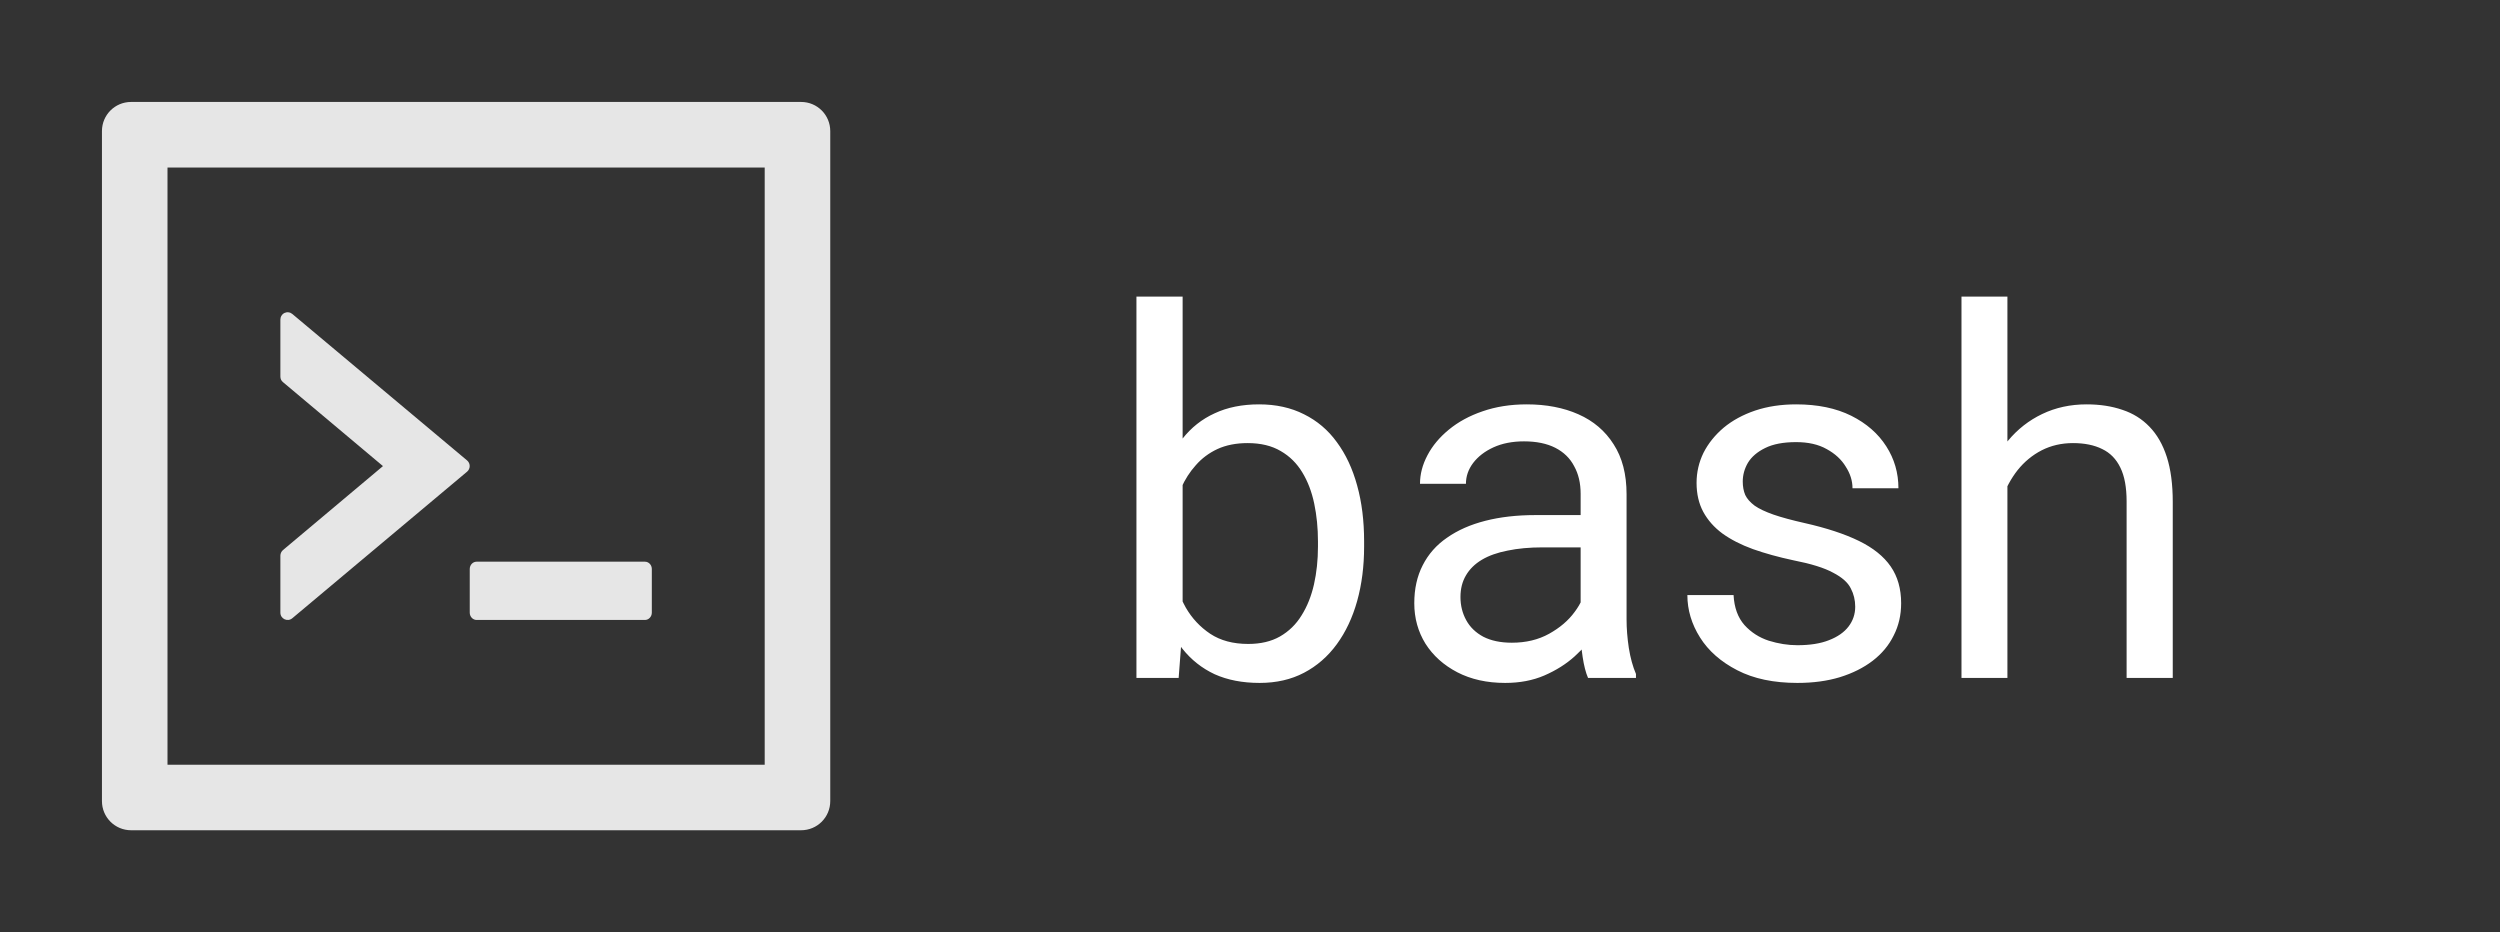 <svg width="59" height="22" viewBox="0 0 59 22" fill="none" xmlns="http://www.w3.org/2000/svg">
<rect x="0" y="0" width="59" height="22" fill="#333333" stroke="none"/>
<path d="M11.086 14.459C11.086 14.553 11.159 14.631 11.247 14.631H15.222C15.31 14.631 15.383 14.553 15.383 14.459V13.428C15.383 13.333 15.31 13.256 15.222 13.256H11.247C11.159 13.256 11.086 13.333 11.086 13.428V14.459ZM6.899 14.59L11.024 11.131C11.105 11.062 11.105 10.935 11.024 10.867L6.899 7.41C6.874 7.389 6.843 7.375 6.811 7.371C6.778 7.366 6.746 7.371 6.716 7.385C6.686 7.399 6.661 7.421 6.644 7.449C6.626 7.476 6.617 7.508 6.617 7.541V8.888C6.617 8.94 6.639 8.987 6.679 9.019L9.038 11L6.679 12.981C6.66 12.997 6.645 13.017 6.634 13.04C6.623 13.062 6.618 13.087 6.617 13.112V14.459C6.617 14.605 6.787 14.685 6.899 14.59ZM18.906 2.406H3.094C2.713 2.406 2.406 2.713 2.406 3.094V18.906C2.406 19.287 2.713 19.594 3.094 19.594H18.906C19.287 19.594 19.594 19.287 19.594 18.906V3.094C19.594 2.713 19.287 2.406 18.906 2.406ZM18.047 18.047H3.953V3.953H18.047V18.047Z" fill="#E6E6E6"/>
<path d="M26.82 7H27.91V14.77L27.816 16H26.82V7ZM32.193 12.777V12.9C32.193 13.361 32.139 13.789 32.029 14.184C31.92 14.574 31.76 14.914 31.549 15.203C31.338 15.492 31.08 15.717 30.775 15.877C30.471 16.037 30.121 16.117 29.727 16.117C29.324 16.117 28.971 16.049 28.666 15.912C28.365 15.771 28.111 15.57 27.904 15.309C27.697 15.047 27.531 14.73 27.406 14.359C27.285 13.988 27.201 13.57 27.154 13.105V12.566C27.201 12.098 27.285 11.678 27.406 11.307C27.531 10.935 27.697 10.619 27.904 10.357C28.111 10.092 28.365 9.891 28.666 9.754C28.967 9.613 29.316 9.543 29.715 9.543C30.113 9.543 30.467 9.621 30.775 9.777C31.084 9.93 31.342 10.148 31.549 10.434C31.76 10.719 31.92 11.06 32.029 11.459C32.139 11.854 32.193 12.293 32.193 12.777ZM31.104 12.9V12.777C31.104 12.461 31.074 12.164 31.016 11.887C30.957 11.605 30.863 11.359 30.734 11.148C30.605 10.934 30.436 10.766 30.225 10.645C30.014 10.52 29.754 10.457 29.445 10.457C29.172 10.457 28.934 10.504 28.73 10.598C28.531 10.691 28.361 10.818 28.221 10.979C28.08 11.135 27.965 11.315 27.875 11.518C27.789 11.717 27.725 11.924 27.682 12.139V13.551C27.744 13.824 27.846 14.088 27.986 14.342C28.131 14.592 28.322 14.797 28.561 14.957C28.803 15.117 29.102 15.197 29.457 15.197C29.75 15.197 30 15.139 30.207 15.021C30.418 14.9 30.588 14.734 30.717 14.523C30.85 14.312 30.947 14.068 31.01 13.791C31.072 13.514 31.104 13.217 31.104 12.9ZM37.303 14.916V11.652C37.303 11.402 37.252 11.185 37.15 11.002C37.053 10.815 36.904 10.67 36.705 10.568C36.506 10.467 36.26 10.416 35.967 10.416C35.693 10.416 35.453 10.463 35.246 10.557C35.043 10.65 34.883 10.773 34.766 10.926C34.652 11.078 34.596 11.242 34.596 11.418H33.512C33.512 11.191 33.57 10.967 33.688 10.744C33.805 10.521 33.973 10.32 34.191 10.141C34.414 9.957 34.68 9.812 34.988 9.707C35.301 9.598 35.648 9.543 36.031 9.543C36.492 9.543 36.898 9.621 37.25 9.777C37.605 9.934 37.883 10.17 38.082 10.486C38.285 10.799 38.387 11.191 38.387 11.664V14.617C38.387 14.828 38.404 15.053 38.44 15.291C38.478 15.529 38.535 15.734 38.609 15.906V16H37.478C37.424 15.875 37.381 15.709 37.35 15.502C37.318 15.291 37.303 15.096 37.303 14.916ZM37.49 12.156L37.502 12.918H36.406C36.098 12.918 35.822 12.943 35.58 12.994C35.338 13.041 35.135 13.113 34.971 13.211C34.807 13.309 34.682 13.432 34.596 13.58C34.51 13.725 34.467 13.895 34.467 14.09C34.467 14.289 34.512 14.471 34.602 14.635C34.691 14.799 34.826 14.93 35.006 15.027C35.19 15.121 35.414 15.168 35.68 15.168C36.012 15.168 36.305 15.098 36.559 14.957C36.812 14.816 37.014 14.645 37.162 14.441C37.315 14.238 37.397 14.041 37.408 13.85L37.871 14.371C37.844 14.535 37.77 14.717 37.648 14.916C37.527 15.115 37.365 15.307 37.162 15.49C36.963 15.67 36.725 15.82 36.447 15.941C36.174 16.059 35.865 16.117 35.522 16.117C35.092 16.117 34.715 16.033 34.391 15.865C34.07 15.697 33.82 15.473 33.641 15.191C33.465 14.906 33.377 14.588 33.377 14.236C33.377 13.896 33.443 13.598 33.576 13.34C33.709 13.078 33.9 12.861 34.15 12.69C34.4 12.514 34.701 12.381 35.053 12.291C35.404 12.201 35.797 12.156 36.23 12.156H37.49ZM43.783 14.318C43.783 14.162 43.748 14.018 43.678 13.885C43.611 13.748 43.473 13.625 43.262 13.516C43.055 13.402 42.742 13.305 42.324 13.223C41.973 13.148 41.654 13.06 41.369 12.959C41.088 12.857 40.848 12.734 40.648 12.59C40.453 12.445 40.303 12.275 40.197 12.08C40.092 11.885 40.039 11.656 40.039 11.395C40.039 11.145 40.094 10.908 40.203 10.685C40.316 10.463 40.475 10.266 40.678 10.094C40.885 9.922 41.133 9.787 41.422 9.689C41.711 9.592 42.033 9.543 42.389 9.543C42.897 9.543 43.33 9.633 43.69 9.812C44.049 9.992 44.324 10.232 44.516 10.533C44.707 10.83 44.803 11.16 44.803 11.523H43.719C43.719 11.348 43.666 11.178 43.56 11.014C43.459 10.846 43.309 10.707 43.109 10.598C42.914 10.488 42.674 10.434 42.389 10.434C42.088 10.434 41.844 10.48 41.656 10.574C41.473 10.664 41.338 10.779 41.252 10.92C41.17 11.06 41.129 11.209 41.129 11.365C41.129 11.482 41.148 11.588 41.188 11.682C41.23 11.771 41.305 11.855 41.41 11.934C41.516 12.008 41.664 12.078 41.855 12.145C42.047 12.211 42.291 12.277 42.588 12.344C43.107 12.461 43.535 12.602 43.871 12.766C44.207 12.93 44.457 13.131 44.621 13.369C44.785 13.607 44.867 13.896 44.867 14.236C44.867 14.514 44.809 14.768 44.691 14.998C44.578 15.229 44.412 15.428 44.193 15.596C43.978 15.76 43.721 15.889 43.42 15.982C43.123 16.072 42.789 16.117 42.418 16.117C41.859 16.117 41.387 16.018 41 15.818C40.613 15.619 40.32 15.361 40.121 15.045C39.922 14.729 39.822 14.395 39.822 14.043H40.912C40.928 14.34 41.014 14.576 41.17 14.752C41.326 14.924 41.518 15.047 41.744 15.121C41.971 15.191 42.195 15.227 42.418 15.227C42.715 15.227 42.963 15.188 43.162 15.109C43.365 15.031 43.52 14.924 43.625 14.787C43.73 14.65 43.783 14.494 43.783 14.318ZM47.375 7V16H46.291V7H47.375ZM47.117 12.59L46.666 12.572C46.67 12.139 46.734 11.738 46.859 11.371C46.984 11 47.16 10.678 47.387 10.404C47.613 10.131 47.883 9.92 48.195 9.771C48.512 9.619 48.861 9.543 49.244 9.543C49.557 9.543 49.838 9.586 50.088 9.672C50.338 9.754 50.551 9.887 50.727 10.07C50.906 10.254 51.043 10.492 51.137 10.785C51.23 11.074 51.277 11.428 51.277 11.846V16H50.188V11.834C50.188 11.502 50.139 11.236 50.041 11.037C49.943 10.834 49.801 10.688 49.613 10.598C49.426 10.504 49.195 10.457 48.922 10.457C48.652 10.457 48.406 10.514 48.184 10.627C47.965 10.74 47.775 10.896 47.615 11.096C47.459 11.295 47.336 11.523 47.246 11.781C47.16 12.035 47.117 12.305 47.117 12.59Z" fill="white"/>
</svg>
